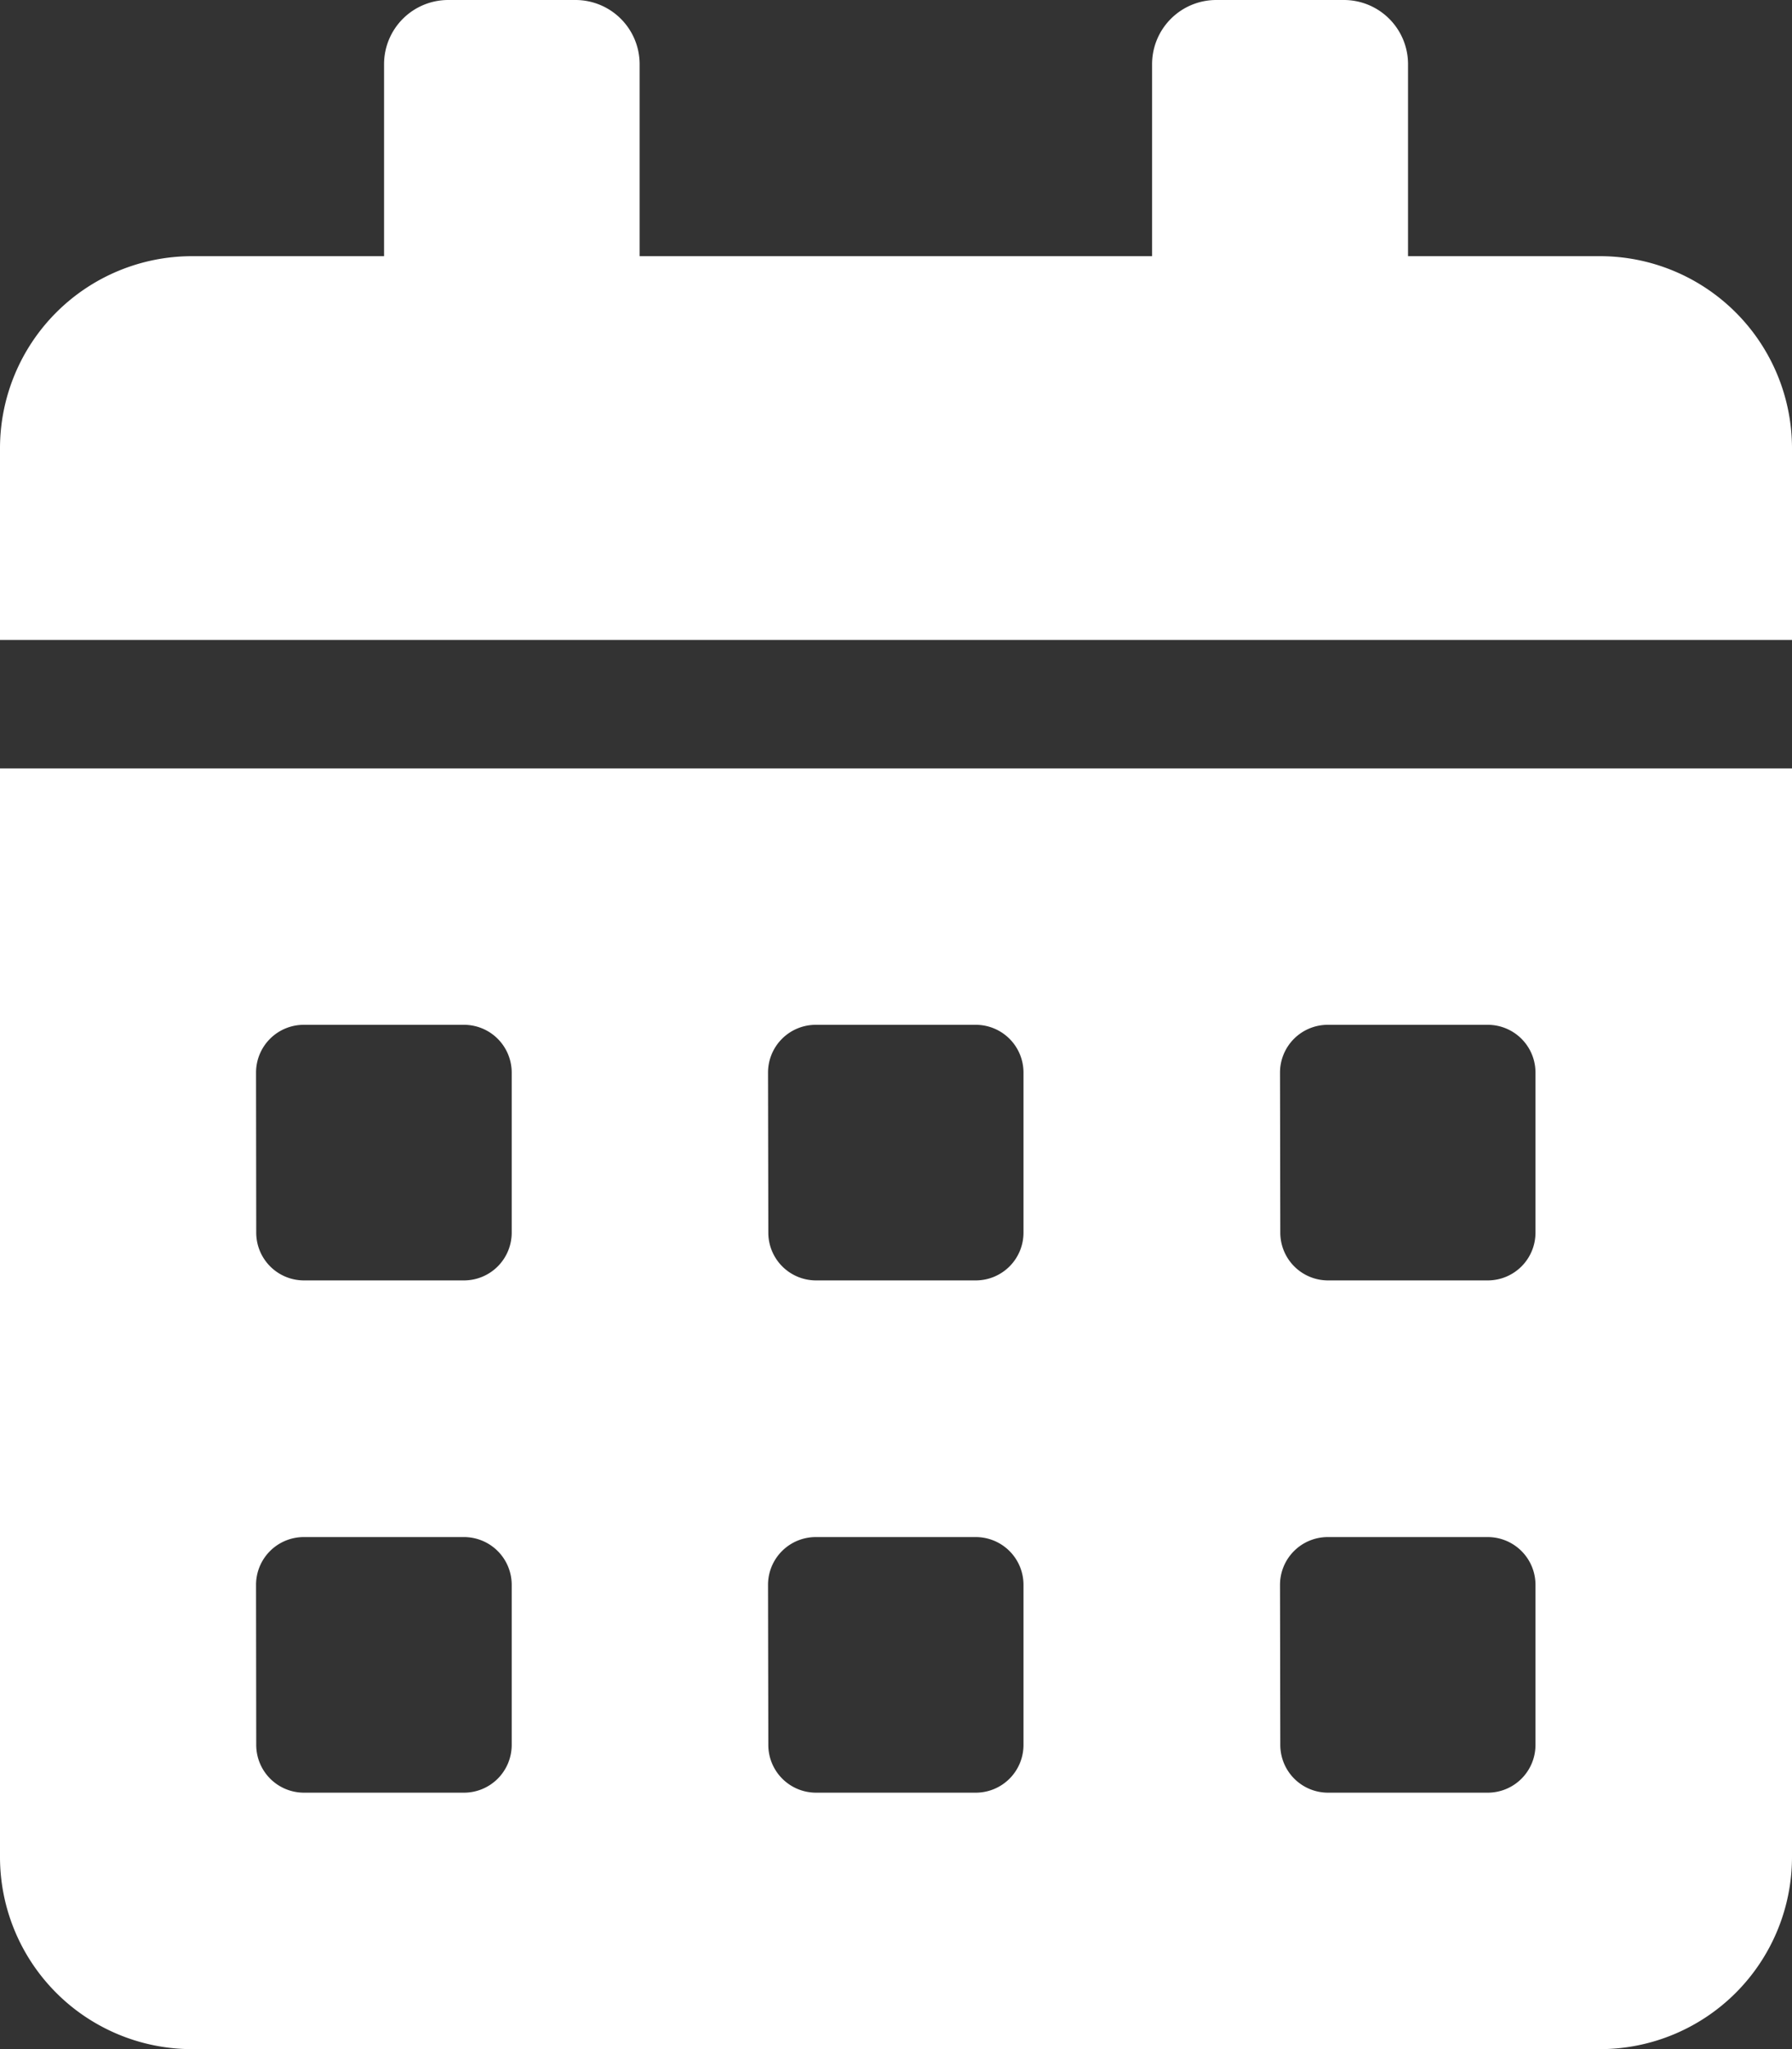 <svg xmlns="http://www.w3.org/2000/svg" width="18.771" height="21.453" viewBox="0 0 18.771 21.453">
  <rect x="0" y="0" width="18.771" height="21.453" fill="#333333" stroke="none"/>
  <path id="_8541611_calendar_schedule_event_date_icon_1_" data-name="8541611_calendar_schedule_event_date_icon (1)" d="M0,19.442a2.012,2.012,0,0,0,2.011,2.011H16.76a2.012,2.012,0,0,0,2.011-2.011V8.045H0Zm13.408-8.213a.5.5,0,0,1,.5-.5h1.676a.5.5,0,0,1,.5.5v1.676a.5.5,0,0,1-.5.5H13.911a.5.5,0,0,1-.5-.5Zm0,5.363a.5.5,0,0,1,.5-.5h1.676a.5.5,0,0,1,.5.5v1.676a.5.5,0,0,1-.5.5H13.911a.5.5,0,0,1-.5-.5ZM8.045,11.229a.5.5,0,0,1,.5-.5h1.676a.5.5,0,0,1,.5.5v1.676a.5.5,0,0,1-.5.5H8.548a.5.5,0,0,1-.5-.5Zm0,5.363a.5.5,0,0,1,.5-.5h1.676a.5.5,0,0,1,.5.5v1.676a.5.5,0,0,1-.5.5H8.548a.5.5,0,0,1-.5-.5ZM2.682,11.229a.5.5,0,0,1,.5-.5H4.86a.5.5,0,0,1,.5.5v1.676a.5.5,0,0,1-.5.5H3.184a.5.5,0,0,1-.5-.5Zm0,5.363a.5.5,0,0,1,.5-.5H4.86a.5.5,0,0,1,.5.5v1.676a.5.5,0,0,1-.5.5H3.184a.5.5,0,0,1-.5-.5ZM16.76,2.682H14.749V.67a.672.672,0,0,0-.67-.67H12.738a.672.672,0,0,0-.67.67V2.682H6.7V.67A.672.672,0,0,0,6.034,0H4.693a.672.672,0,0,0-.67.67V2.682H2.011A2.012,2.012,0,0,0,0,4.693V6.7H18.771V4.693A2.012,2.012,0,0,0,16.76,2.682Z" fill="#fff"/>
</svg>
